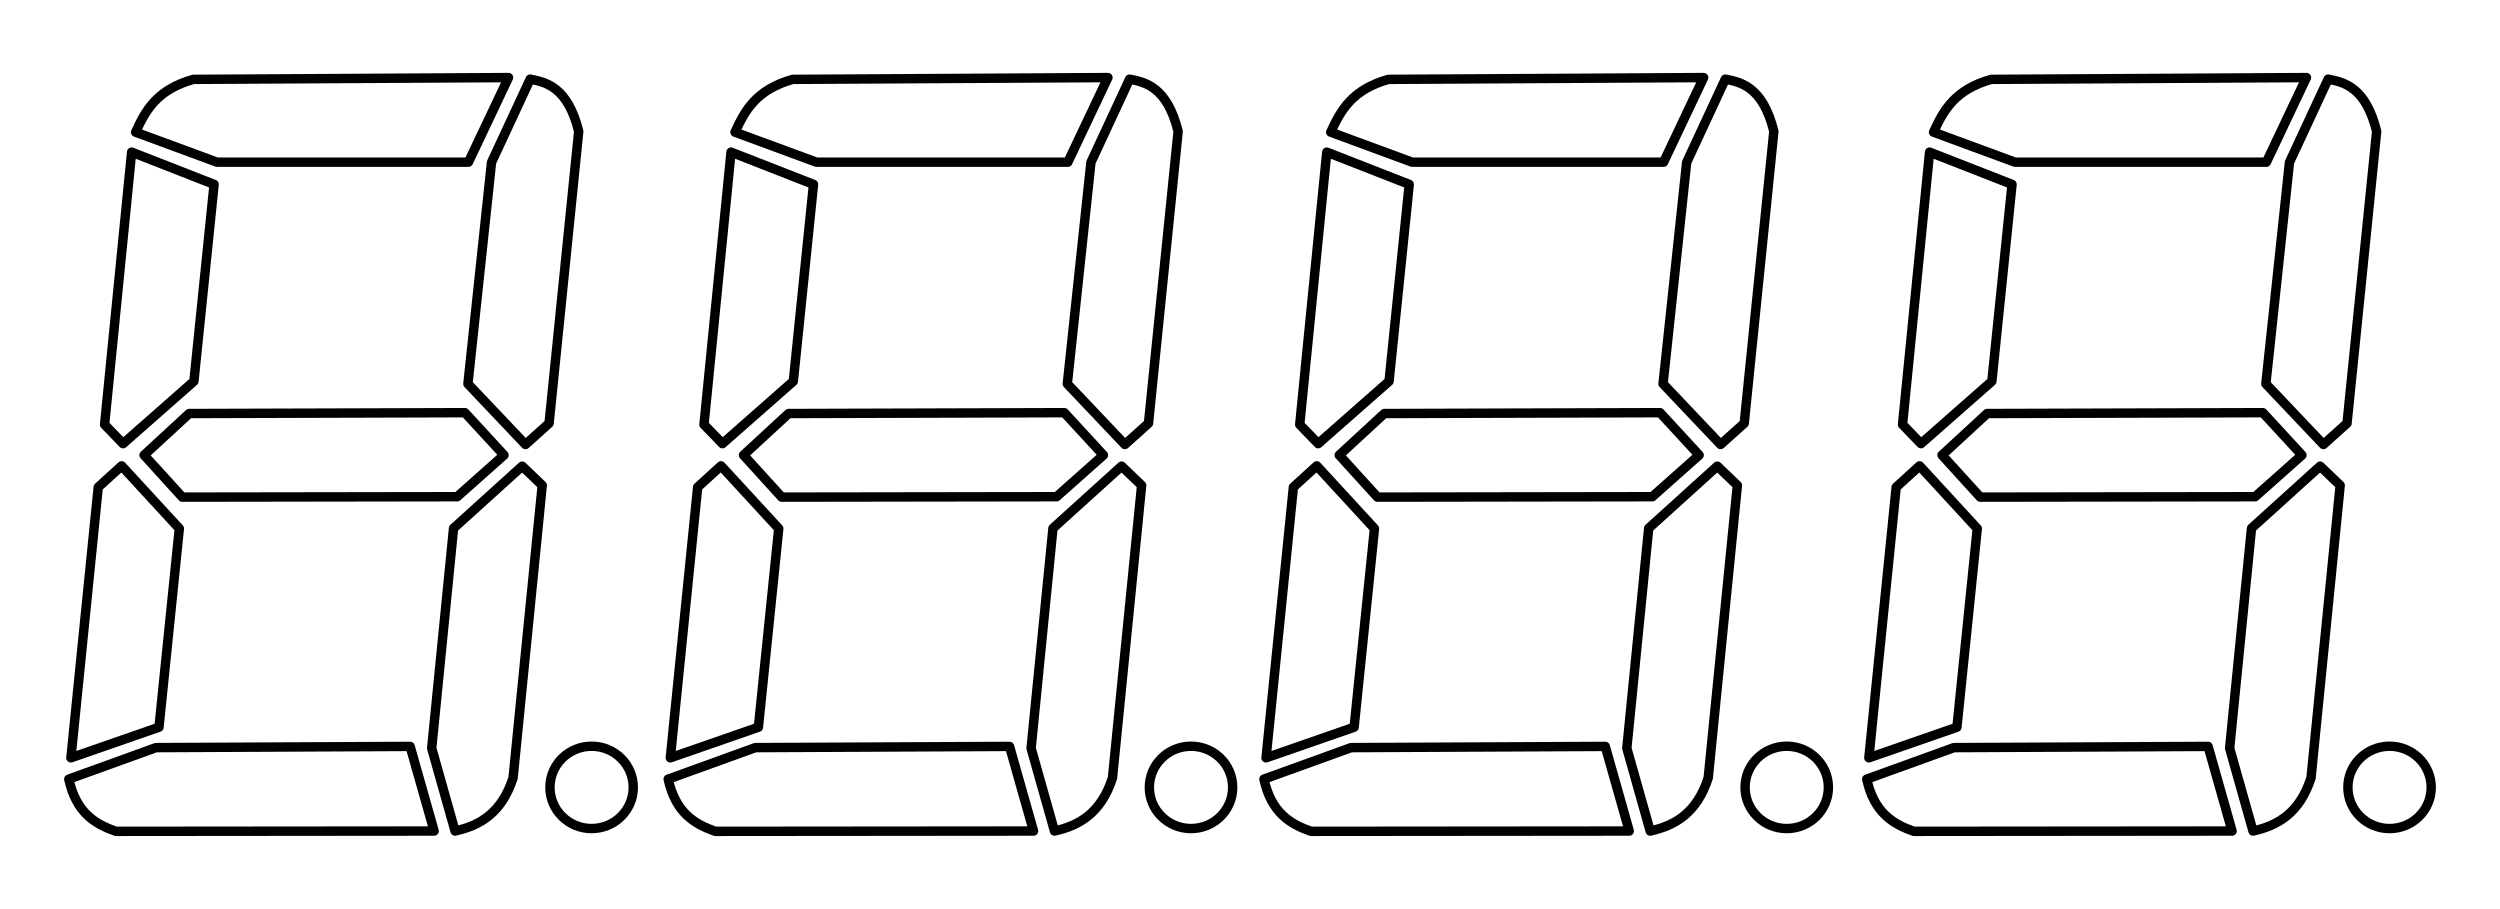 <?xml version="1.0" encoding="UTF-8" standalone="no"?>
<svg
   xmlns:dc="http://purl.org/dc/elements/1.1/"
   xmlns:cc="http://creativecommons.org/ns#"
   xmlns:rdf="http://www.w3.org/1999/02/22-rdf-syntax-ns#"
   xmlns:svg="http://www.w3.org/2000/svg"
   xmlns="http://www.w3.org/2000/svg"
   xmlns:sodipodi="http://sodipodi.sourceforge.net/DTD/sodipodi-0.dtd"
   xmlns:inkscape="http://www.inkscape.org/namespaces/inkscape"
   version="1.1"
   width="4.918cm"
   height="1.788cm"
   viewBox="0 0 19362.302 7039.465"
   id="svg398"
   sodipodi:docname="SevenSegment.svg"
   inkscape:version="1.0.1 (3bc2e813f5, 2020-09-07)">
  <defs
     id="defs402" />
  <sodipodi:namedview
     pagecolor="#ffffff"
     bordercolor="#666666"
     borderopacity="1"
     objecttolerance="10"
     gridtolerance="10"
     guidetolerance="10"
     inkscape:pageopacity="0"
     inkscape:pageshadow="2"
     inkscape:window-width="1920"
     inkscape:window-height="1001"
     id="namedview400"
     showgrid="false"
     inkscape:zoom="4.7920728"
     inkscape:cx="69.913544"
     inkscape:cy="25.518766"
     inkscape:window-x="-9"
     inkscape:window-y="41"
     inkscape:window-maximized="1"
     inkscape:current-layer="svg398"
     inkscape:document-rotation="0" />
  <title
     id="title2">SVG Picture created as LDS-5461BS.svg date 2020/01/21 15:26:43 </title>
  <desc
     id="desc4">Picture generated by Eeschema-SVG </desc>
  <g
     style="fill:#000000;fill-opacity:1;stroke:#000000;stroke-linecap:round;stroke-linejoin:round;stroke-opacity:1"
     id="g6"
     transform="translate(12312.419,-17974.716)" />
  <g
     style="fill:#840000;fill-opacity:0;stroke:#840000;stroke-width:-10;stroke-linecap:round;stroke-linejoin:round;stroke-opacity:1"
     id="g8"
     transform="translate(12312.419,-17974.716)" />
  <g
     style="fill:#ffffc2;fill-opacity:0;stroke:#ffffc2;stroke-width:-10;stroke-linecap:round;stroke-linejoin:round;stroke-opacity:1"
     id="g10"
     transform="translate(12312.419,-17974.716)" />
  <g
     style="fill:#840000;fill-opacity:0.6;stroke:#840000;stroke-width:0;stroke-linecap:round;stroke-linejoin:round;stroke-opacity:1"
     id="g16"
     transform="translate(12312.419,-17974.716)" />
  <g
     style="fill:#840084;fill-opacity:0;stroke:#840084;stroke-width:60;stroke-linecap:round;stroke-linejoin:round;stroke-opacity:1"
     id="g360"
     transform="translate(12312.419,-17974.716)" />
  <path
     style="fill:none;stroke:#000000;stroke-width:72.897;stroke-linecap:round;stroke-linejoin:round;stroke-miterlimit:4;stroke-dasharray:none;stroke-opacity:1;paint-order:normal"
     d="M 1680.493,1256.139 H 3627.945 l 310.464,-655.373 -2441.371,13.944 c -282.493,79.232 -370.543,241.625 -446.879,409.027 z"
     id="path452"
     inkscape:connector-curvature="0"
     sodipodi:nodetypes="cccccc" />
  <path
     style="fill:none;stroke:#000000;stroke-width:72.897;stroke-linecap:round;stroke-linejoin:round;stroke-miterlimit:4;stroke-dasharray:none;stroke-opacity:1;paint-order:normal"
     d="M 952.965,3436.139 1501.792,2953 1658.125,1427.99 1019.49,1178.204 809.938,3288.239 Z"
     id="path454"
     inkscape:connector-curvature="0" />
  <path
     style="fill:none;stroke:#000000;stroke-width:72.897;stroke-linecap:round;stroke-linejoin:round;stroke-miterlimit:4;stroke-dasharray:none;stroke-opacity:1;paint-order:normal"
     d="m 1115.95,3524.878 296.034,325.379 2128.783,-3.287 362.558,-322.092 -302.686,-328.666 -2135.435,6.573 z"
     id="path456"
     inkscape:connector-curvature="0" />
  <path
     style="fill:none;stroke:#000000;stroke-width:72.897;stroke-linecap:round;stroke-linejoin:round;stroke-miterlimit:4;stroke-dasharray:none;stroke-opacity:1;paint-order:normal"
     d="M 4069.636,3442.712 4252.578,3278.379 4482.088,1017.158 C 4396.412,672.834 4229.259,637.135 4106.225,612.899 l -299.36,644.185 -182.942,1715.636 z"
     id="path458"
     inkscape:connector-curvature="0"
     sodipodi:nodetypes="ccccccc" />
  <path
     style="fill:none;stroke:#000000;stroke-width:72.897;stroke-linecap:round;stroke-linejoin:round;stroke-miterlimit:4;stroke-dasharray:none;stroke-opacity:1;paint-order:normal"
     d="M 941.967,3608.046 1388.846,4093.765 1231.262,5632.266 549.184,5869.315 760.863,3773.051 Z"
     id="path460"
     inkscape:connector-curvature="0" />
  <path
     style="fill:none;stroke:#000000;stroke-width:72.897;stroke-linecap:round;stroke-linejoin:round;stroke-miterlimit:4;stroke-dasharray:none;stroke-opacity:1;paint-order:normal"
     d="m 1207.743,5790.299 -675.023,244.022 c 56.743,259.039 202.392,347.552 364.559,404.379 l 2464.89,-2.324 -185.808,-655.374 z"
     id="path462"
     inkscape:connector-curvature="0"
     sodipodi:nodetypes="cccccc" />
  <path
     style="fill:none;stroke:#000000;stroke-width:72.897;stroke-linecap:round;stroke-linejoin:round;stroke-miterlimit:4;stroke-dasharray:none;stroke-opacity:1;paint-order:normal"
     d="m 3524.457,6436.376 -181.104,-641.429 169.344,-1703.505 531.551,-481.072 155.232,148.737 -225.791,2265.918 c -87.651,270.653 -255.63,368.554 -449.231,411.351 z"
     id="path464"
     inkscape:connector-curvature="0"
     sodipodi:nodetypes="ccccccc" />
  <ellipse
     id="path466"
     cx="4581.874"
     cy="6098.332"
     style="fill:none;stroke:#000000;stroke-width:72.897;stroke-linecap:round;stroke-linejoin:round;stroke-miterlimit:4;stroke-dasharray:none;stroke-opacity:1;paint-order:normal"
     rx="322.644"
     ry="318.806" />
  <path
     style="fill:none;stroke:#000000;stroke-width:72.897;stroke-linecap:round;stroke-linejoin:round;stroke-miterlimit:4;stroke-dasharray:none;stroke-opacity:1;paint-order:normal"
     d="m 6322.865,1256.139 h 1947.452 l 310.464,-655.373 -2441.371,13.944 c -282.493,79.232 -370.543,241.625 -446.879,409.027 z"
     id="path452-5"
     inkscape:connector-curvature="0"
     sodipodi:nodetypes="cccccc" />
  <path
     style="fill:none;stroke:#000000;stroke-width:72.897;stroke-linecap:round;stroke-linejoin:round;stroke-miterlimit:4;stroke-dasharray:none;stroke-opacity:1;paint-order:normal"
     d="m 5595.337,3436.139 548.827,-483.139 156.332,-1525.009 -638.635,-249.786 -209.552,2110.035 z"
     id="path454-0"
     inkscape:connector-curvature="0" />
  <path
     style="fill:none;stroke:#000000;stroke-width:72.897;stroke-linecap:round;stroke-linejoin:round;stroke-miterlimit:4;stroke-dasharray:none;stroke-opacity:1;paint-order:normal"
     d="m 5758.322,3524.878 296.034,325.379 2128.783,-3.287 362.558,-322.092 -302.686,-328.666 -2135.435,6.573 z"
     id="path456-6"
     inkscape:connector-curvature="0" />
  <path
     style="fill:none;stroke:#000000;stroke-width:72.897;stroke-linecap:round;stroke-linejoin:round;stroke-miterlimit:4;stroke-dasharray:none;stroke-opacity:1;paint-order:normal"
     d="M 8712.007,3442.712 8894.95,3278.379 9124.459,1017.158 C 9038.783,672.834 8871.63,637.135 8748.596,612.899 L 8449.236,1257.084 8266.294,2972.72 Z"
     id="path458-6"
     inkscape:connector-curvature="0"
     sodipodi:nodetypes="ccccccc" />
  <path
     style="fill:none;stroke:#000000;stroke-width:72.897;stroke-linecap:round;stroke-linejoin:round;stroke-miterlimit:4;stroke-dasharray:none;stroke-opacity:1;paint-order:normal"
     d="m 5584.338,3608.046 446.879,485.72 -157.584,1538.5 -682.078,237.05 211.679,-2096.265 z"
     id="path460-9"
     inkscape:connector-curvature="0" />
  <path
     style="fill:none;stroke:#000000;stroke-width:72.897;stroke-linecap:round;stroke-linejoin:round;stroke-miterlimit:4;stroke-dasharray:none;stroke-opacity:1;paint-order:normal"
     d="m 5850.114,5790.299 -675.023,244.022 c 56.743,259.039 202.392,347.552 364.559,404.379 l 2464.89,-2.324 -185.808,-655.374 z"
     id="path462-6"
     inkscape:connector-curvature="0"
     sodipodi:nodetypes="cccccc" />
  <path
     style="fill:none;stroke:#000000;stroke-width:72.897;stroke-linecap:round;stroke-linejoin:round;stroke-miterlimit:4;stroke-dasharray:none;stroke-opacity:1;paint-order:normal"
     d="m 8166.829,6436.376 -181.104,-641.429 169.344,-1703.505 531.551,-481.072 155.232,148.737 -225.791,2265.918 c -87.651,270.653 -255.63,368.554 -449.231,411.351 z"
     id="path464-3"
     inkscape:connector-curvature="0"
     sodipodi:nodetypes="ccccccc" />
  <ellipse
     id="path466-8"
     cx="9224.246"
     cy="6098.332"
     style="fill:none;stroke:#000000;stroke-width:72.897;stroke-linecap:round;stroke-linejoin:round;stroke-miterlimit:4;stroke-dasharray:none;stroke-opacity:1;paint-order:normal"
     rx="322.644"
     ry="318.806" />
  <path
     style="fill:none;stroke:#000000;stroke-width:72.897;stroke-linecap:round;stroke-linejoin:round;stroke-miterlimit:4;stroke-dasharray:none;stroke-opacity:1;paint-order:normal"
     d="m 10936.799,1256.139 h 1947.452 l 310.463,-655.373 -2441.371,13.944 c -282.492,79.232 -370.542,241.625 -446.878,409.027 z"
     id="path452-2"
     inkscape:connector-curvature="0"
     sodipodi:nodetypes="cccccc" />
  <path
     style="fill:none;stroke:#000000;stroke-width:72.897;stroke-linecap:round;stroke-linejoin:round;stroke-miterlimit:4;stroke-dasharray:none;stroke-opacity:1;paint-order:normal"
     d="m 10209.271,3436.139 548.827,-483.139 156.332,-1525.009 -638.635,-249.786 -209.551,2110.035 z"
     id="path454-2"
     inkscape:connector-curvature="0" />
  <path
     style="fill:none;stroke:#000000;stroke-width:72.897;stroke-linecap:round;stroke-linejoin:round;stroke-miterlimit:4;stroke-dasharray:none;stroke-opacity:1;paint-order:normal"
     d="m 10372.256,3524.878 296.034,325.379 2128.782,-3.287 362.558,-322.092 -302.686,-328.666 -2135.435,6.573 z"
     id="path456-2"
     inkscape:connector-curvature="0" />
  <path
     style="fill:none;stroke:#000000;stroke-width:72.897;stroke-linecap:round;stroke-linejoin:round;stroke-miterlimit:4;stroke-dasharray:none;stroke-opacity:1;paint-order:normal"
     d="m 13325.942,3442.712 182.942,-164.333 229.51,-2261.221 c -85.676,-344.324 -252.829,-380.023 -375.863,-404.259 l -299.36,644.185 -182.942,1715.636 z"
     id="path458-0"
     inkscape:connector-curvature="0"
     sodipodi:nodetypes="ccccccc" />
  <path
     style="fill:none;stroke:#000000;stroke-width:72.897;stroke-linecap:round;stroke-linejoin:round;stroke-miterlimit:4;stroke-dasharray:none;stroke-opacity:1;paint-order:normal"
     d="m 10198.272,3608.046 446.88,485.72 -157.584,1538.5 -682.078,237.05 211.68,-2096.265 z"
     id="path460-0"
     inkscape:connector-curvature="0" />
  <path
     style="fill:none;stroke:#000000;stroke-width:72.897;stroke-linecap:round;stroke-linejoin:round;stroke-miterlimit:4;stroke-dasharray:none;stroke-opacity:1;paint-order:normal"
     d="m 10464.048,5790.299 -675.022,244.022 c 56.743,259.039 202.392,347.552 364.559,404.379 l 2464.89,-2.324 -185.807,-655.374 z"
     id="path462-3"
     inkscape:connector-curvature="0"
     sodipodi:nodetypes="cccccc" />
  <path
     style="fill:none;stroke:#000000;stroke-width:72.897;stroke-linecap:round;stroke-linejoin:round;stroke-miterlimit:4;stroke-dasharray:none;stroke-opacity:1;paint-order:normal"
     d="m 12780.764,6436.376 -181.105,-641.429 169.345,-1703.505 531.549,-481.072 155.232,148.737 -225.791,2265.918 c -87.651,270.653 -255.629,368.554 -449.23,411.351 z"
     id="path464-9"
     inkscape:connector-curvature="0"
     sodipodi:nodetypes="ccccccc" />
  <ellipse
     id="path466-5"
     cx="13838.181"
     cy="6098.332"
     style="fill:none;stroke:#000000;stroke-width:72.897;stroke-linecap:round;stroke-linejoin:round;stroke-miterlimit:4;stroke-dasharray:none;stroke-opacity:1;paint-order:normal"
     rx="322.644"
     ry="318.806" />
  <path
     style="fill:none;stroke:#000000;stroke-width:72.897;stroke-linecap:round;stroke-linejoin:round;stroke-miterlimit:4;stroke-dasharray:none;stroke-opacity:1;paint-order:normal"
     d="m 15605.556,1256.139 h 1947.452 l 310.463,-655.373 -2441.371,13.944 c -282.492,79.232 -370.542,241.625 -446.879,409.027 z"
     id="path452-1"
     inkscape:connector-curvature="0"
     sodipodi:nodetypes="cccccc" />
  <path
     style="fill:none;stroke:#000000;stroke-width:72.897;stroke-linecap:round;stroke-linejoin:round;stroke-miterlimit:4;stroke-dasharray:none;stroke-opacity:1;paint-order:normal"
     d="m 14878.028,3436.139 548.827,-483.139 156.332,-1525.009 -638.635,-249.786 L 14735,3288.239 Z"
     id="path454-23"
     inkscape:connector-curvature="0" />
  <path
     style="fill:none;stroke:#000000;stroke-width:72.897;stroke-linecap:round;stroke-linejoin:round;stroke-miterlimit:4;stroke-dasharray:none;stroke-opacity:1;paint-order:normal"
     d="m 15041.013,3524.878 296.034,325.379 2128.782,-3.287 362.559,-322.092 -302.686,-328.666 -2135.435,6.573 z"
     id="path456-5"
     inkscape:connector-curvature="0" />
  <path
     style="fill:none;stroke:#000000;stroke-width:72.897;stroke-linecap:round;stroke-linejoin:round;stroke-miterlimit:4;stroke-dasharray:none;stroke-opacity:1;paint-order:normal"
     d="m 17994.7,3442.712 182.941,-164.333 229.51,-2261.221 c -85.676,-344.324 -252.83,-380.023 -375.864,-404.259 l -299.359,644.185 -182.943,1715.636 z"
     id="path458-69"
     inkscape:connector-curvature="0"
     sodipodi:nodetypes="ccccccc" />
  <path
     style="fill:none;stroke:#000000;stroke-width:72.897;stroke-linecap:round;stroke-linejoin:round;stroke-miterlimit:4;stroke-dasharray:none;stroke-opacity:1;paint-order:normal"
     d="m 14867.03,3608.046 446.879,485.72 -157.584,1538.5 -682.078,237.05 211.68,-2096.265 z"
     id="path460-08"
     inkscape:connector-curvature="0" />
  <path
     style="fill:none;stroke:#000000;stroke-width:72.897;stroke-linecap:round;stroke-linejoin:round;stroke-miterlimit:4;stroke-dasharray:none;stroke-opacity:1;paint-order:normal"
     d="m 15132.805,5790.299 -675.023,244.022 c 56.744,259.039 202.392,347.552 364.56,404.379 l 2464.89,-2.324 -185.807,-655.374 z"
     id="path462-4"
     inkscape:connector-curvature="0"
     sodipodi:nodetypes="cccccc" />
  <path
     style="fill:none;stroke:#000000;stroke-width:72.897;stroke-linecap:round;stroke-linejoin:round;stroke-miterlimit:4;stroke-dasharray:none;stroke-opacity:1;paint-order:normal"
     d="m 17449.52,6436.376 -181.103,-641.429 169.343,-1703.505 531.551,-481.072 155.231,148.737 -225.792,2265.918 c -87.649,270.653 -255.628,368.554 -449.23,411.351 z"
     id="path464-6"
     inkscape:connector-curvature="0"
     sodipodi:nodetypes="ccccccc" />
  <ellipse
     id="path466-2"
     cx="18506.938"
     cy="6098.332"
     style="fill:none;stroke:#000000;stroke-width:72.897;stroke-linecap:round;stroke-linejoin:round;stroke-miterlimit:4;stroke-dasharray:none;stroke-opacity:1;paint-order:normal"
     rx="322.644"
     ry="318.806" />
</svg>
